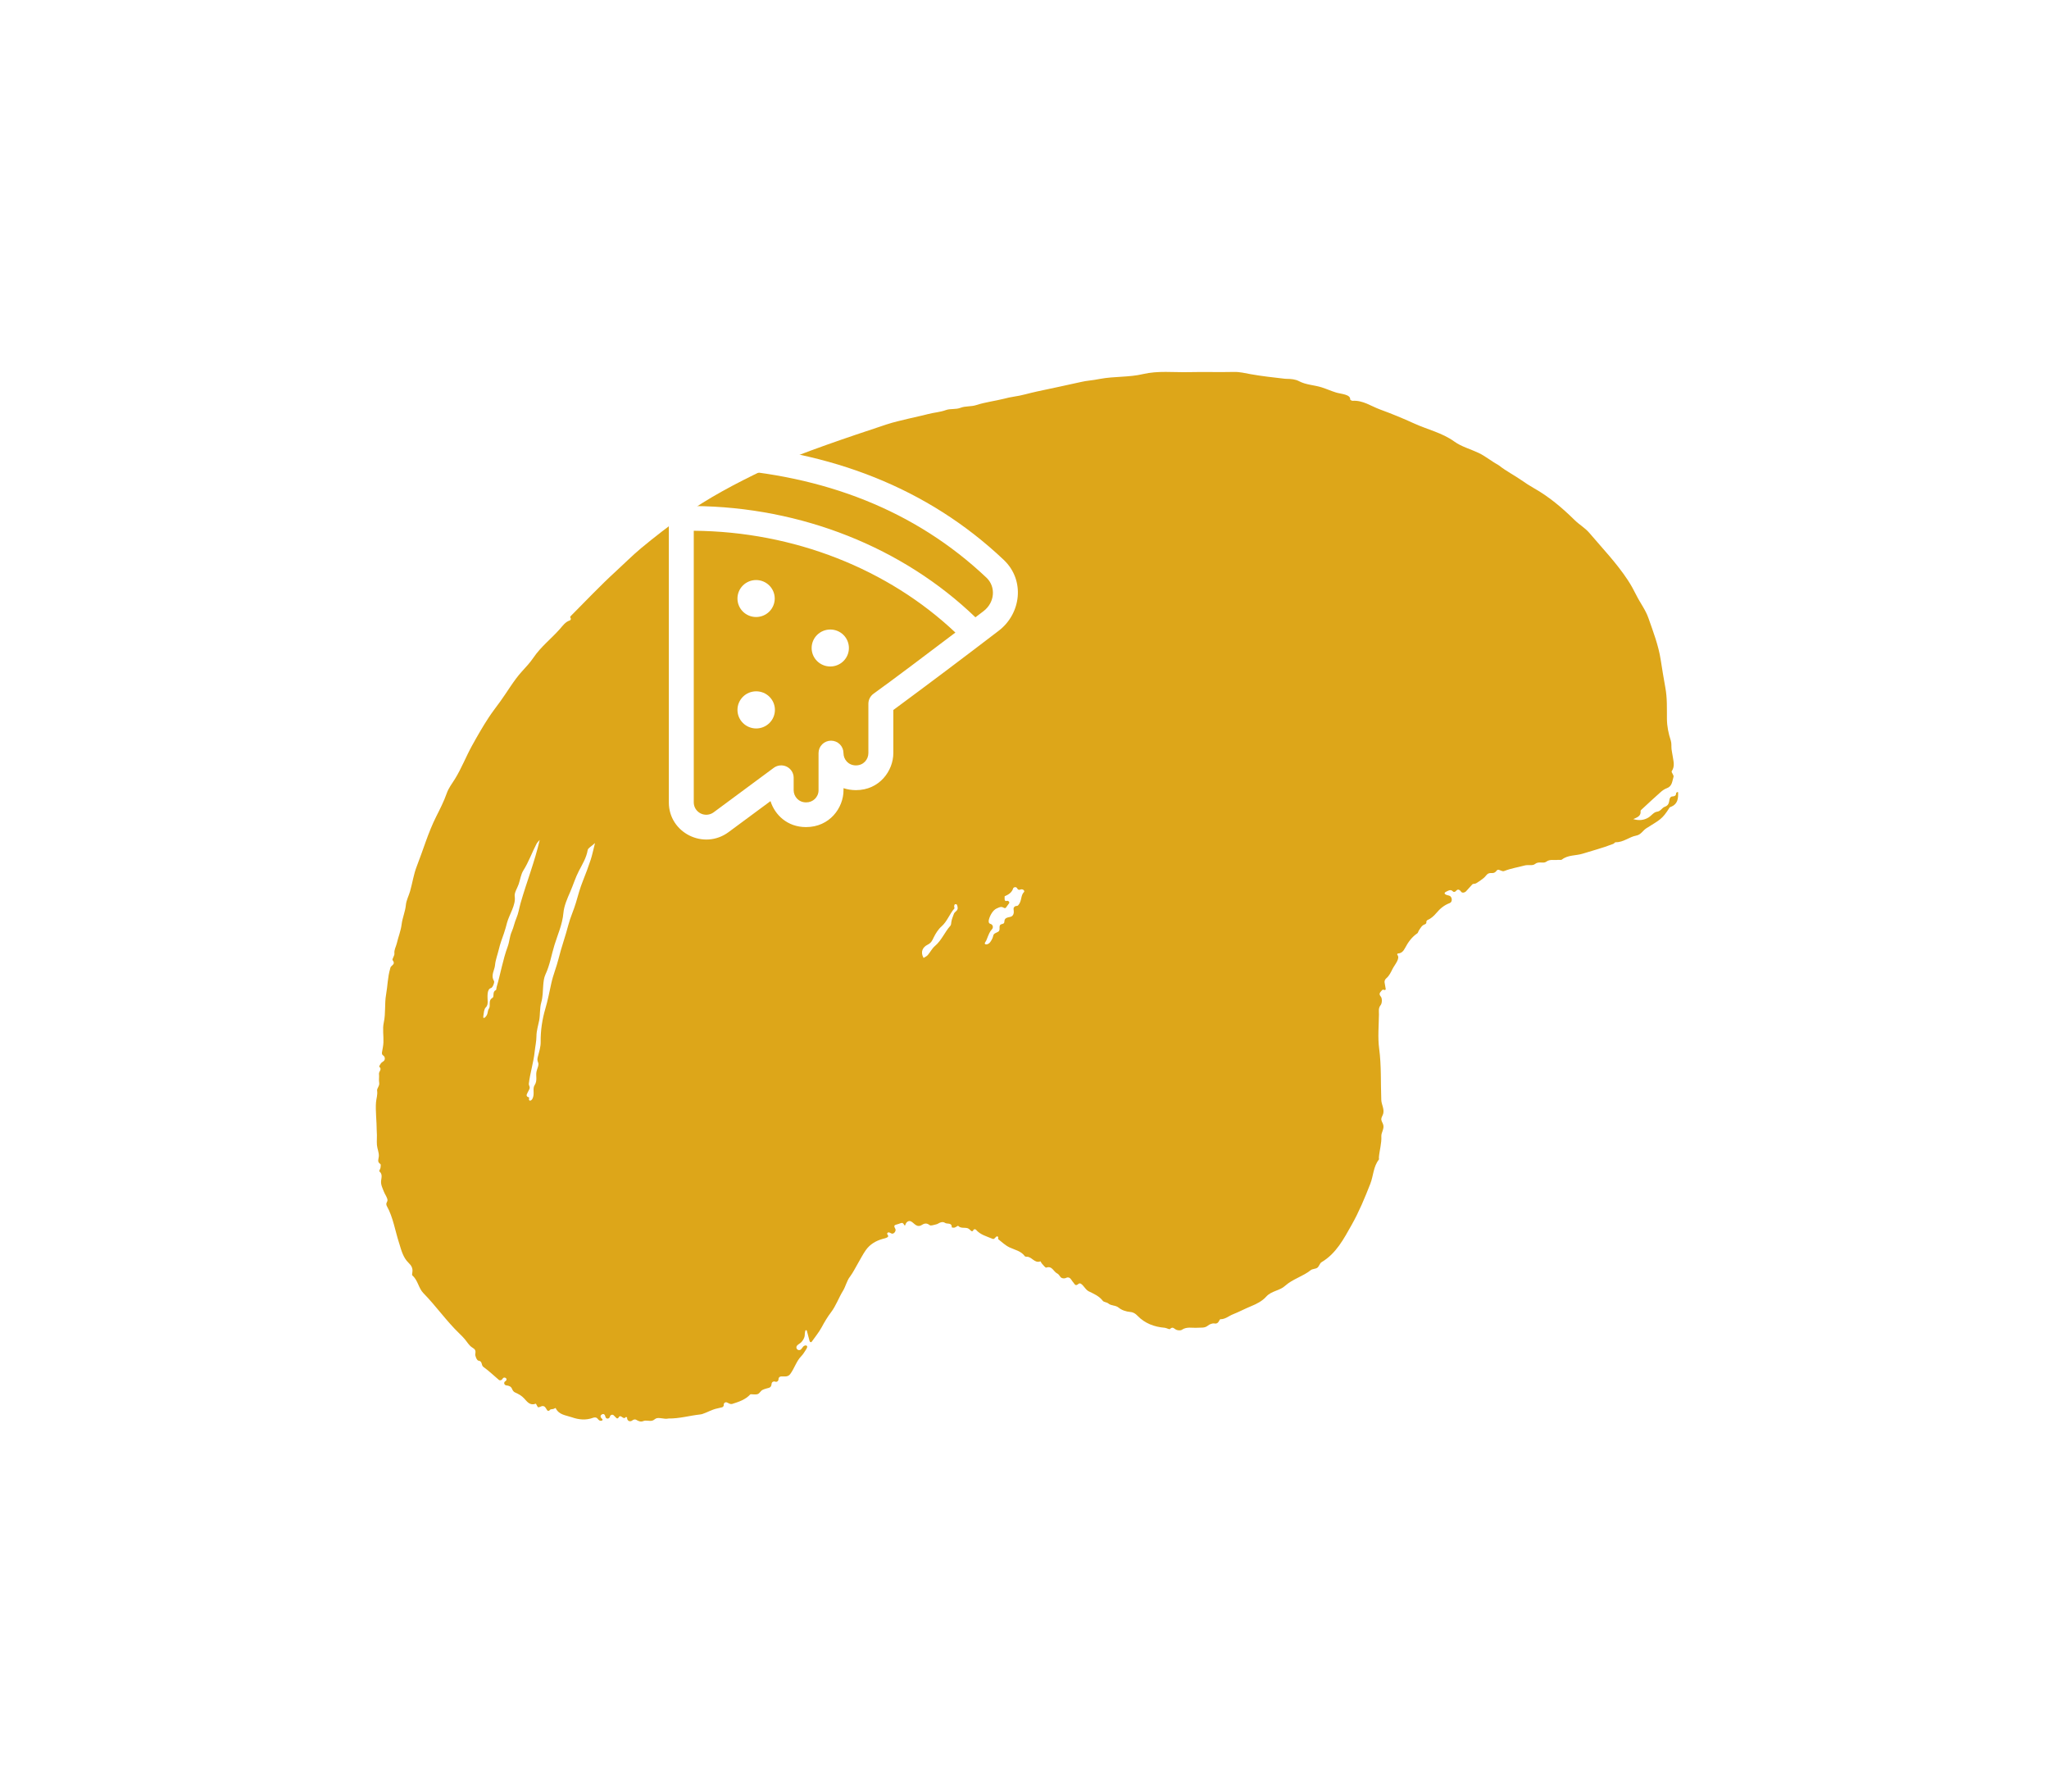 <svg width="167" height="146" viewBox="0 0 167 146" fill="none" xmlns="http://www.w3.org/2000/svg">
<g filter="url(#filter0_d_30_85)">
<path fill-rule="evenodd" clip-rule="evenodd" d="M60.273 63.061C60.393 62.982 60.53 62.927 60.616 62.827C60.822 62.589 60.966 62.285 61.202 62.086C61.747 61.626 61.995 60.951 62.461 60.435C62.524 60.365 62.521 60.245 62.536 60.136C62.565 59.916 62.672 59.67 62.747 59.461C62.81 59.283 63.09 59.215 63.053 58.958C63.041 58.875 63.028 58.786 62.988 58.716C62.97 58.684 62.868 58.667 62.831 58.688C62.792 58.711 62.771 58.788 62.766 58.843C62.761 58.905 62.815 58.999 62.788 59.029C62.382 59.478 62.208 60.08 61.729 60.499C61.474 60.722 61.25 61.077 61.102 61.384C60.97 61.66 60.898 61.833 60.597 61.985C60.226 62.174 59.985 62.543 60.273 63.061ZM66.88 58.035V58.264C66.88 58.364 66.935 58.45 67.028 58.414C67.16 58.363 67.322 58.498 67.239 58.612C67.152 58.733 67.073 58.841 66.998 58.946C66.895 59.088 66.781 58.907 66.605 58.906C66.481 58.906 66.355 58.975 66.234 59.027C65.917 59.162 65.676 59.619 65.594 59.953C65.579 60.013 65.575 60.076 65.588 60.145C65.602 60.219 65.656 60.267 65.729 60.286C65.923 60.336 65.984 60.58 65.847 60.726C65.672 60.912 65.606 61.079 65.402 61.597C65.382 61.648 65.355 61.7 65.321 61.743C65.115 62.012 65.52 62.041 65.712 61.762C65.855 61.554 65.913 61.425 65.957 61.232C65.999 61.047 66.196 61.024 66.356 60.923C66.62 60.759 66.271 60.372 66.694 60.291C66.82 60.266 66.856 60.196 66.859 60.108C66.869 59.81 67.047 59.776 67.339 59.714C67.373 59.706 67.405 59.694 67.436 59.679C67.577 59.61 67.639 59.436 67.626 59.279C67.62 59.21 67.615 59.142 67.609 59.075C67.598 58.941 67.704 58.827 67.838 58.827C67.896 58.827 67.953 58.806 67.991 58.762C68.307 58.405 68.166 57.97 68.468 57.679C68.475 57.672 68.479 57.662 68.48 57.648C68.488 57.51 68.306 57.431 68.177 57.483C68.163 57.488 68.149 57.494 68.135 57.499C68.049 57.533 67.949 57.487 67.913 57.402C67.876 57.311 67.769 57.267 67.678 57.303C67.63 57.323 67.591 57.345 67.581 57.376C67.467 57.753 67.17 57.91 66.88 58.035ZM28.989 53.439C28.901 53.546 28.791 53.642 28.728 53.762C28.353 54.477 28.089 55.243 27.654 55.933C27.453 56.253 27.403 56.667 27.278 57.036C27.162 57.378 26.904 57.738 26.951 58.053C27.054 58.741 26.511 59.512 26.327 60.183C26.246 60.481 26.171 60.781 26.067 61.071C25.917 61.49 25.762 61.911 25.661 62.343C25.558 62.78 25.383 63.224 25.347 63.642C25.312 64.056 24.977 64.47 25.262 64.936C25.33 65.048 25.152 65.478 25.023 65.511C24.658 65.605 24.74 66.242 24.747 66.619C24.75 66.787 24.733 66.953 24.591 67.092C24.437 67.244 24.435 67.563 24.392 67.811C24.337 68.132 24.701 67.837 24.744 67.514C24.76 67.398 24.787 67.291 24.844 67.202C25.025 66.921 24.756 66.539 25.133 66.315C25.318 66.205 25.098 65.813 25.414 65.683C25.459 65.665 25.449 65.525 25.473 65.445C25.799 64.344 25.982 63.205 26.381 62.126C26.527 61.731 26.533 61.31 26.711 60.91C26.865 60.566 26.934 60.169 27.091 59.807C27.256 59.423 27.314 59 27.428 58.598C27.917 56.885 28.579 55.229 28.989 53.439ZM33.495 53.698C33.188 53.981 32.927 54.106 32.899 54.269C32.792 54.901 32.47 55.413 32.182 55.966C31.904 56.499 31.725 57.096 31.481 57.658C31.237 58.218 30.972 58.807 30.919 59.402C30.836 60.327 30.459 61.142 30.193 61.999C29.945 62.798 29.82 63.633 29.458 64.402C29.329 64.676 29.297 65.007 29.273 65.316C29.237 65.777 29.247 66.227 29.113 66.692C28.98 67.15 29.037 67.658 28.945 68.151C28.866 68.566 28.725 68.988 28.723 69.423C28.721 69.857 28.621 70.284 28.576 70.706C28.483 71.593 28.203 72.436 28.101 73.315C28.088 73.422 28.19 73.545 28.173 73.65C28.151 73.782 28.061 73.902 28.002 74.029C27.979 74.078 27.957 74.128 27.934 74.179C27.891 74.276 27.954 74.38 28.058 74.402C28.084 74.408 28.13 74.432 28.129 74.441C28.122 74.474 28.118 74.507 28.114 74.54C28.094 74.754 28.294 74.725 28.395 74.535C28.602 74.146 28.383 73.72 28.569 73.436C28.82 73.053 28.653 72.686 28.726 72.322C28.775 72.076 28.942 71.791 28.865 71.6C28.783 71.392 28.785 71.302 28.843 71.081C28.944 70.704 29.072 70.296 29.066 69.913C29.054 68.975 29.191 68.067 29.453 67.176C29.652 66.5 29.784 65.808 29.934 65.124C30.085 64.433 30.361 63.789 30.528 63.11C30.756 62.184 31.086 61.29 31.324 60.366C31.48 59.76 31.765 59.157 31.941 58.554C32.113 57.963 32.272 57.371 32.502 56.797C32.73 56.229 32.945 55.655 33.138 55.075C33.268 54.681 33.349 54.272 33.495 53.698ZM118.117 51.747C118.587 51.886 118.979 51.837 119.339 51.626C119.585 51.481 119.789 51.177 120.036 51.148C120.36 51.109 120.452 50.825 120.675 50.746C120.997 50.632 121.026 50.429 121.069 50.145C121.09 50.011 121.178 49.901 121.312 49.899C121.432 49.898 121.578 49.851 121.596 49.732C121.6 49.702 121.604 49.672 121.609 49.642C121.62 49.563 121.769 49.496 121.771 49.576C121.786 50.053 121.745 50.508 121.222 50.732C121.171 50.754 121.1 50.766 121.075 50.806C120.467 51.779 120.285 51.795 119.181 52.495C118.893 52.677 118.745 53.02 118.359 53.09C117.782 53.195 117.311 53.648 116.685 53.63C116.617 53.628 116.553 53.745 116.475 53.769C116.445 53.779 116.414 53.789 116.385 53.801C115.638 54.095 114.764 54.319 113.999 54.562C113.44 54.739 112.801 54.651 112.302 55.042C112.226 55.102 112.071 55.053 111.955 55.07C111.645 55.114 111.335 54.988 111.018 55.222C110.788 55.393 110.411 55.152 110.101 55.41C109.907 55.57 109.558 55.445 109.259 55.527C108.719 55.675 108.159 55.757 107.629 55.966C107.57 55.99 107.523 55.996 107.486 55.989C107.243 55.946 107.103 55.766 106.962 55.968C106.892 56.069 106.757 56.15 106.635 56.142C106.538 56.136 106.427 56.137 106.328 56.173C106.174 56.228 106.076 56.425 105.937 56.538C105.737 56.698 105.528 56.851 105.306 56.979C105.201 57.04 105.069 56.989 104.987 57.079C104.824 57.259 104.661 57.438 104.493 57.624C104.382 57.745 104.16 57.791 104.074 57.651C103.994 57.521 103.848 57.438 103.733 57.538C103.725 57.544 103.717 57.551 103.709 57.559C103.689 57.577 103.671 57.596 103.652 57.616C103.578 57.697 103.461 57.708 103.395 57.621C103.329 57.535 103.187 57.514 103.089 57.559C102.999 57.6 102.9 57.634 102.816 57.689C102.618 57.818 102.84 57.927 103.072 57.973C103.091 57.977 103.11 57.982 103.13 57.989C103.37 58.078 103.397 58.501 103.157 58.589C102.707 58.755 102.363 59.044 102.063 59.404C101.856 59.652 101.615 59.858 101.353 59.969C101.286 59.997 101.243 60.074 101.254 60.146C101.267 60.233 101.198 60.3 101.115 60.327C100.881 60.406 100.77 60.634 100.637 60.833C100.591 60.902 100.579 61.01 100.518 61.051C100.067 61.355 99.763 61.784 99.517 62.25C99.386 62.499 99.232 62.679 98.942 62.696C98.887 62.7 98.857 62.768 98.893 62.811C99.139 63.111 98.667 63.612 98.494 63.96C98.356 64.238 98.226 64.516 97.996 64.711C97.894 64.797 97.826 64.925 97.848 65.056C97.877 65.222 97.906 65.39 97.941 65.593C97.954 65.668 97.839 65.7 97.776 65.655C97.719 65.614 97.646 65.676 97.602 65.732C97.5 65.859 97.335 65.968 97.545 66.217C97.66 66.355 97.648 66.753 97.53 66.9C97.323 67.157 97.393 67.409 97.389 67.661C97.376 68.594 97.284 69.541 97.407 70.458C97.593 71.851 97.524 73.241 97.579 74.631C97.592 74.994 97.829 75.344 97.741 75.731C97.705 75.892 97.578 76.043 97.578 76.199C97.578 76.354 97.701 76.506 97.742 76.666C97.826 76.996 97.57 77.29 97.584 77.583C97.614 78.18 97.43 78.737 97.384 79.317C97.38 79.376 97.409 79.457 97.38 79.494C96.926 80.071 96.939 80.814 96.684 81.465C96.237 82.61 95.765 83.746 95.166 84.808C94.524 85.945 93.91 87.14 92.712 87.851C92.561 87.94 92.514 88.195 92.368 88.303C92.218 88.412 91.967 88.389 91.825 88.504C91.219 88.995 90.346 89.235 89.765 89.756C89.76 89.761 89.754 89.766 89.748 89.771C89.294 90.188 88.629 90.182 88.206 90.654C87.868 91.032 87.406 91.259 86.932 91.454C86.443 91.655 85.976 91.908 85.484 92.101C85.148 92.234 84.873 92.504 84.463 92.501C84.368 92.5 84.343 92.915 83.992 92.847C83.824 92.814 83.586 92.906 83.446 93.021C83.183 93.238 82.895 93.172 82.609 93.194C82.179 93.227 81.731 93.084 81.322 93.362C81.219 93.432 81.011 93.414 80.882 93.363C80.707 93.294 80.592 93.055 80.356 93.299C80.304 93.352 80.077 93.209 79.927 93.196C79.075 93.124 78.318 92.845 77.711 92.219C77.545 92.048 77.386 91.931 77.111 91.907C76.79 91.879 76.425 91.765 76.184 91.563C75.918 91.34 75.574 91.424 75.325 91.211C75.204 91.107 74.969 91.115 74.881 90.999C74.577 90.602 74.139 90.424 73.72 90.218C73.404 90.063 73.153 89.397 72.887 89.628C72.641 89.842 72.582 89.618 72.493 89.521C72.429 89.45 72.373 89.37 72.318 89.284C72.218 89.126 72.068 89.044 71.9 89.127C71.74 89.207 71.504 89.18 71.409 89.028C71.34 88.919 71.262 88.817 71.159 88.767C70.862 88.624 70.756 88.123 70.273 88.294C70.203 88.32 70.036 88.091 69.922 87.971C69.869 87.915 69.813 87.776 69.801 87.781C69.32 87.975 69.1 87.393 68.683 87.408C68.629 87.41 68.55 87.398 68.524 87.363C68.215 86.935 67.72 86.853 67.283 86.648C66.947 86.491 66.665 86.217 66.386 86.001C66.351 85.973 66.34 85.92 66.356 85.879C66.394 85.778 66.266 85.704 66.191 85.78C66.141 85.83 66.094 85.876 66.052 85.918C66.011 85.959 65.949 85.971 65.895 85.948C65.382 85.732 64.896 85.614 64.553 85.213C64.488 85.136 64.353 85.154 64.326 85.251C64.304 85.329 64.209 85.359 64.15 85.302C64.048 85.202 63.951 85.104 63.837 85.076C63.592 85.014 63.311 85.115 63.093 84.891C63.07 84.868 62.91 85.001 62.805 85.032C62.731 85.054 62.572 85.024 62.572 85.021C62.588 84.583 62.19 84.776 62.012 84.644C61.865 84.534 61.632 84.595 61.479 84.696C61.414 84.739 61.339 84.766 61.253 84.782C61.092 84.814 60.868 84.905 60.776 84.835C60.51 84.631 60.338 84.684 60.071 84.85C60.027 84.877 59.975 84.892 59.917 84.898C59.529 84.944 59.344 84.355 58.995 84.531C58.736 84.662 58.816 85.035 58.676 84.782C58.622 84.683 58.55 84.611 58.391 84.678C57.998 84.844 57.756 84.757 57.968 85.127C57.981 85.152 57.991 85.178 57.995 85.207C57.995 85.407 57.8 85.592 57.642 85.507C57.497 85.428 57.366 85.356 57.301 85.529C57.284 85.574 57.508 85.728 57.304 85.836C57.183 85.9 57.04 85.926 56.906 85.964C56.363 86.122 55.895 86.405 55.568 86.867C55.325 87.209 55.136 87.59 54.923 87.953C54.71 88.317 54.524 88.699 54.274 89.036C54.271 89.041 54.267 89.046 54.263 89.05C54.024 89.356 53.914 89.847 53.71 90.178C53.358 90.747 53.135 91.406 52.733 91.932C52.438 92.32 52.203 92.72 51.974 93.144C51.746 93.567 51.432 93.945 51.153 94.34C51.109 94.403 51.005 94.361 50.986 94.287C50.911 94.004 50.836 93.722 50.761 93.439C50.754 93.411 50.729 93.392 50.701 93.391C50.669 93.391 50.642 93.413 50.636 93.444C50.615 93.544 50.587 93.645 50.593 93.744C50.603 93.914 50.502 94.131 50.397 94.265C50.352 94.322 50.309 94.38 50.255 94.421C50.122 94.524 49.908 94.624 49.908 94.792C49.908 95.005 50.177 95.098 50.309 94.93C50.359 94.865 50.409 94.802 50.458 94.74C50.572 94.593 50.828 94.598 50.785 94.779C50.764 94.867 50.707 94.949 50.655 95.032C50.552 95.192 50.444 95.371 50.311 95.505C49.905 95.914 49.752 96.506 49.397 96.98C49.306 97.102 49.158 97.163 49.005 97.163H48.664C48.546 97.163 48.45 97.259 48.45 97.378V97.394C48.45 97.538 48.309 97.639 48.175 97.585C48.052 97.536 47.909 97.612 47.89 97.743C47.884 97.781 47.879 97.818 47.873 97.856C47.857 97.969 47.776 98.062 47.666 98.091C47.493 98.136 47.312 98.181 47.148 98.26C46.999 98.332 46.911 98.541 46.762 98.599C46.604 98.66 46.406 98.612 46.225 98.614C46.197 98.614 46.159 98.615 46.144 98.632C45.752 99.056 45.225 99.228 44.684 99.4C44.56 99.439 44.446 99.38 44.331 99.32C44.301 99.304 44.27 99.29 44.239 99.278C44.112 99.228 43.976 99.337 43.989 99.473C43.998 99.566 43.938 99.654 43.848 99.677C43.666 99.722 43.525 99.757 43.412 99.781C43.024 99.863 42.624 100.101 42.247 100.222C42.19 100.24 42.125 100.254 42.051 100.262C41.197 100.356 40.357 100.604 39.489 100.589C39.469 100.589 39.45 100.592 39.431 100.597C39.176 100.667 38.656 100.458 38.435 100.604C38.372 100.646 38.311 100.693 38.25 100.728C38.015 100.863 37.673 100.69 37.426 100.8C37.232 100.887 37.041 100.809 36.859 100.699C36.773 100.648 36.667 100.645 36.506 100.765C36.363 100.872 36.088 100.809 36.107 100.489C36.107 100.487 36 100.463 35.988 100.48C35.805 100.747 35.592 100.187 35.424 100.501C35.383 100.576 35.303 100.615 35.242 100.555C35.174 100.487 35.101 100.414 35.02 100.333C34.916 100.228 34.733 100.301 34.706 100.447C34.677 100.603 34.453 100.653 34.372 100.516C34.355 100.488 34.343 100.459 34.337 100.43C34.29 100.214 34.159 100.184 34.032 100.275C33.867 100.395 33.972 100.533 34.093 100.64C34.133 100.674 34.105 100.744 34.055 100.76C33.881 100.815 33.785 100.705 33.7 100.598C33.611 100.487 33.468 100.483 33.335 100.532C32.747 100.749 32.17 100.687 31.603 100.489C31.129 100.322 30.56 100.305 30.29 99.746C30.273 99.71 30.191 99.787 30.102 99.812C30.009 99.839 29.861 99.817 29.812 99.9C29.766 99.977 29.647 99.993 29.598 99.917C29.551 99.844 29.505 99.771 29.456 99.697C29.38 99.578 29.232 99.54 29.105 99.602C29.029 99.64 28.951 99.671 28.872 99.678C28.812 99.683 28.693 99.372 28.671 99.381C28.201 99.567 27.968 99.225 27.722 98.957C27.51 98.726 27.253 98.586 26.981 98.468C26.859 98.416 26.783 98.299 26.733 98.176C26.652 97.98 26.487 97.913 26.274 97.892C26.093 97.874 26.025 97.655 26.178 97.557C26.186 97.551 26.195 97.546 26.203 97.541C26.289 97.486 26.315 97.377 26.241 97.305C26.17 97.234 26.039 97.235 25.983 97.319C25.971 97.338 25.958 97.357 25.946 97.375C25.899 97.448 25.811 97.489 25.726 97.475C25.703 97.471 25.687 97.467 25.675 97.457C25.25 97.098 24.849 96.707 24.398 96.386C24.205 96.248 24.34 95.91 23.988 95.874C23.879 95.862 23.706 95.496 23.738 95.324C23.789 95.038 23.725 94.948 23.483 94.8C23.234 94.648 23.074 94.351 22.874 94.117C22.737 93.957 22.589 93.807 22.437 93.661C21.397 92.663 20.519 91.402 19.508 90.374C19.11 89.971 19.067 89.325 18.612 88.938C18.568 88.9 18.594 88.762 18.608 88.675C18.664 88.347 18.528 88.124 18.293 87.897C17.853 87.472 17.708 86.874 17.537 86.319C17.533 86.307 17.529 86.296 17.526 86.285C17.213 85.326 17.035 84.18 16.54 83.301C16.393 83.041 16.594 82.938 16.581 82.79C16.561 82.556 16.376 82.34 16.288 82.106C16.18 81.815 16.02 81.545 16.063 81.198C16.093 80.956 16.189 80.657 15.91 80.448C15.886 80.43 15.995 80.257 16.014 80.15C16.031 80.051 16.05 79.884 16.001 79.853C15.718 79.673 15.858 79.465 15.876 79.224C15.899 78.924 15.748 78.615 15.722 78.306C15.692 77.947 15.742 77.582 15.708 77.223C15.704 77.181 15.703 77.139 15.703 77.097C15.705 76.448 15.591 75.468 15.646 74.821C15.672 74.517 15.789 74.206 15.736 73.875C15.705 73.683 15.953 73.492 15.905 73.228C15.862 72.996 15.918 72.746 15.889 72.508C15.866 72.314 16.168 72.132 15.907 71.921C15.89 71.907 16.011 71.66 16.113 71.577C16.15 71.547 16.19 71.52 16.232 71.494C16.413 71.385 16.405 71.12 16.228 71.005C16.136 70.946 16.115 70.855 16.134 70.747C16.185 70.457 16.24 70.202 16.251 69.944C16.274 69.403 16.165 68.84 16.279 68.324C16.447 67.562 16.333 66.79 16.466 66.05C16.592 65.347 16.596 64.625 16.799 63.937C16.815 63.883 16.822 63.821 16.855 63.779C16.98 63.623 17.238 63.537 16.999 63.242C16.932 63.159 17.166 62.879 17.146 62.702C17.112 62.388 17.276 62.147 17.34 61.871C17.461 61.349 17.669 60.86 17.736 60.309C17.799 59.791 18.029 59.287 18.081 58.74C18.116 58.361 18.315 57.998 18.423 57.623C18.618 56.949 18.71 56.247 18.969 55.59C19.497 54.243 19.893 52.85 20.549 51.545C20.857 50.932 21.179 50.304 21.41 49.646C21.559 49.218 21.844 48.851 22.075 48.482C22.609 47.623 22.972 46.67 23.457 45.788C23.89 45.002 24.341 44.214 24.833 43.464C25.133 43.007 25.472 42.576 25.793 42.132C26.358 41.351 26.878 40.441 27.526 39.728C27.86 39.361 28.204 38.995 28.48 38.587C29.087 37.689 29.949 37.035 30.651 36.232C30.885 35.965 31.082 35.675 31.436 35.56C31.521 35.532 31.556 35.417 31.498 35.349C31.46 35.305 31.47 35.248 31.511 35.207C32.735 33.98 33.927 32.711 35.211 31.541C35.888 30.924 36.534 30.267 37.237 29.682C38.341 28.763 39.48 27.886 40.653 27.048C42.722 25.569 44.962 24.397 47.239 23.306C48.891 22.515 50.617 21.873 52.351 21.256C53.98 20.676 55.619 20.13 57.258 19.586C57.843 19.392 58.45 19.262 59.05 19.114C59.57 18.985 60.098 18.886 60.615 18.747C61.105 18.615 61.612 18.592 62.102 18.413C62.461 18.282 62.887 18.384 63.29 18.229C63.681 18.077 64.154 18.144 64.557 18.012C65.282 17.774 66.108 17.673 66.847 17.488C67.1 17.425 67.352 17.361 67.608 17.326C68.262 17.238 68.888 17.033 69.524 16.9C70.702 16.655 71.95 16.379 73.125 16.122C73.336 16.076 73.548 16.036 73.763 16.014C74.067 15.982 74.368 15.928 74.669 15.872C75.799 15.661 77.028 15.751 78.145 15.485C79.382 15.193 80.627 15.353 81.868 15.324C83.102 15.295 84.337 15.337 85.571 15.308C86.046 15.297 86.488 15.41 86.943 15.493C87.82 15.652 88.812 15.757 89.697 15.861C89.752 15.867 89.807 15.871 89.863 15.871C90.2 15.872 90.576 15.904 90.864 16.057C91.455 16.371 92.115 16.37 92.73 16.567C93.123 16.693 93.503 16.865 93.898 16.986C94.299 17.109 95.079 17.133 95.044 17.55C95.042 17.583 95.175 17.665 95.241 17.661C96.084 17.605 96.742 18.097 97.48 18.367C98.423 18.712 99.356 19.095 100.259 19.508C101.346 20.006 102.537 20.261 103.539 20.985C104.113 21.399 104.845 21.592 105.497 21.9C106.063 22.167 106.548 22.581 107.087 22.872C107.122 22.891 107.155 22.913 107.187 22.939C107.739 23.379 108.422 23.726 109.001 24.13C109.325 24.356 109.657 24.575 110.001 24.769C111.25 25.471 112.328 26.386 113.345 27.386C113.719 27.754 114.197 28.025 114.533 28.421C115.604 29.681 116.755 30.88 117.669 32.267C117.931 32.664 118.16 33.085 118.372 33.511C118.682 34.137 119.115 34.686 119.352 35.364C119.741 36.478 120.165 37.568 120.35 38.749C120.471 39.512 120.591 40.279 120.731 41.034C120.892 41.895 120.852 42.737 120.86 43.586C120.867 44.203 120.989 44.778 121.177 45.356C121.247 45.572 121.211 45.822 121.236 46.056C121.255 46.23 121.3 46.402 121.323 46.576C121.379 47.001 121.54 47.423 121.25 47.845C121.197 47.923 121.438 48.172 121.399 48.296C121.288 48.639 121.301 49.07 120.847 49.231C120.665 49.295 120.494 49.417 120.347 49.547C119.841 49.994 119.347 50.455 118.851 50.914C118.795 50.965 118.705 51.037 118.712 51.09C118.759 51.497 118.448 51.6 118.117 51.747Z" fill="#DDA619"/>
</g>
<path d="M61.624 50.279C62.027 50.279 62.413 50.12 62.698 49.838C62.983 49.555 63.143 49.172 63.143 48.773C63.143 48.373 62.983 47.99 62.698 47.707C62.413 47.425 62.027 47.266 61.624 47.266C61.221 47.266 60.835 47.425 60.55 47.707C60.265 47.99 60.105 48.373 60.105 48.773C60.105 49.172 60.265 49.555 60.55 49.838C60.835 50.12 61.221 50.279 61.624 50.279ZM69.189 52.804C69.189 53.204 69.029 53.587 68.745 53.869C68.46 54.152 68.073 54.31 67.671 54.31C67.268 54.31 66.881 54.152 66.596 53.869C66.311 53.587 66.151 53.204 66.151 52.804C66.151 52.405 66.311 52.021 66.596 51.739C66.881 51.456 67.268 51.298 67.671 51.298C68.073 51.298 68.46 51.456 68.745 51.739C69.029 52.021 69.189 52.405 69.189 52.804ZM61.632 59.36C62.037 59.36 62.425 59.2 62.711 58.916C62.997 58.633 63.158 58.248 63.158 57.846C63.158 57.445 62.997 57.06 62.711 56.776C62.425 56.492 62.037 56.333 61.632 56.333C61.227 56.333 60.839 56.492 60.553 56.776C60.267 57.06 60.106 57.445 60.106 57.846C60.106 58.248 60.267 58.633 60.553 58.916C60.839 59.2 61.227 59.36 61.632 59.36ZM54.512 40.11C54.512 37.903 56.33 36.035 58.637 36.176C67.674 36.727 75.599 39.743 81.807 45.622C83.569 47.288 83.221 50.011 81.394 51.401C78.551 53.578 75.689 55.73 72.809 57.856V61.363C72.809 62.808 71.681 64.386 69.76 64.386C69.393 64.386 69.053 64.325 68.749 64.225V64.392C68.749 65.829 67.619 67.397 65.694 67.397C64.162 67.397 63.152 66.395 62.797 65.281C61.683 66.107 60.466 67.006 59.379 67.808C57.367 69.293 54.512 67.868 54.512 65.387V40.11ZM68.746 61.363C68.746 61.885 69.143 62.37 69.76 62.37C70.38 62.37 70.776 61.883 70.776 61.363V57.344C70.777 57.186 70.815 57.029 70.887 56.888C70.96 56.746 71.066 56.624 71.195 56.53C72.78 55.39 75.479 53.356 77.868 51.545C72.396 46.377 64.725 43.312 56.544 43.25V65.387C56.544 65.574 56.597 65.756 56.696 65.915C56.795 66.073 56.937 66.202 57.105 66.285C57.273 66.369 57.461 66.404 57.648 66.388C57.835 66.372 58.014 66.305 58.165 66.193C59.763 65.013 61.646 63.622 63.061 62.57C63.212 62.458 63.391 62.389 63.579 62.373C63.767 62.356 63.956 62.391 64.125 62.475C64.293 62.559 64.435 62.687 64.535 62.846C64.634 63.006 64.686 63.189 64.686 63.376V64.392C64.686 64.888 65.073 65.383 65.694 65.383C65.827 65.386 65.96 65.363 66.084 65.315C66.208 65.266 66.32 65.194 66.416 65.101C66.511 65.009 66.586 64.898 66.638 64.777C66.689 64.655 66.715 64.524 66.714 64.392V61.363C66.714 61.096 66.821 60.839 67.012 60.65C67.203 60.461 67.461 60.355 67.73 60.355C68 60.355 68.258 60.461 68.449 60.65C68.639 60.839 68.746 61.096 68.746 61.363ZM80.155 49.805C81.1 49.086 81.171 47.804 80.403 47.077C74.597 41.581 67.153 38.714 58.513 38.185C57.458 38.121 56.544 38.98 56.544 40.11V41.235C65.337 41.301 73.617 44.634 79.5 50.303L80.155 49.805Z" fill="white"/>
<defs>
<filter id="filter0_d_30_85" x="0.631" y="0.306" width="166.143" height="145.531" filterUnits="userSpaceOnUse" color-interpolation-filters="sRGB">
<feFlood flood-opacity="0" result="BackgroundImageFix"/>
<feColorMatrix in="SourceAlpha" type="matrix" values="0 0 0 0 0 0 0 0 0 0 0 0 0 0 0 0 0 0 127 0" result="hardAlpha"/>
<feOffset dx="15" dy="15"/>
<feGaussianBlur stdDeviation="15"/>
<feComposite in2="hardAlpha" operator="out"/>
<feColorMatrix type="matrix" values="0 0 0 0 0.988 0 0 0 0 0.788 0 0 0 0 0.49 0 0 0 0.3 0"/>
<feBlend mode="normal" in2="BackgroundImageFix" result="effect1_dropShadow_30_85"/>
<feBlend mode="normal" in="SourceGraphic" in2="effect1_dropShadow_30_85" result="shape"/>
</filter>
</defs>
</svg>

